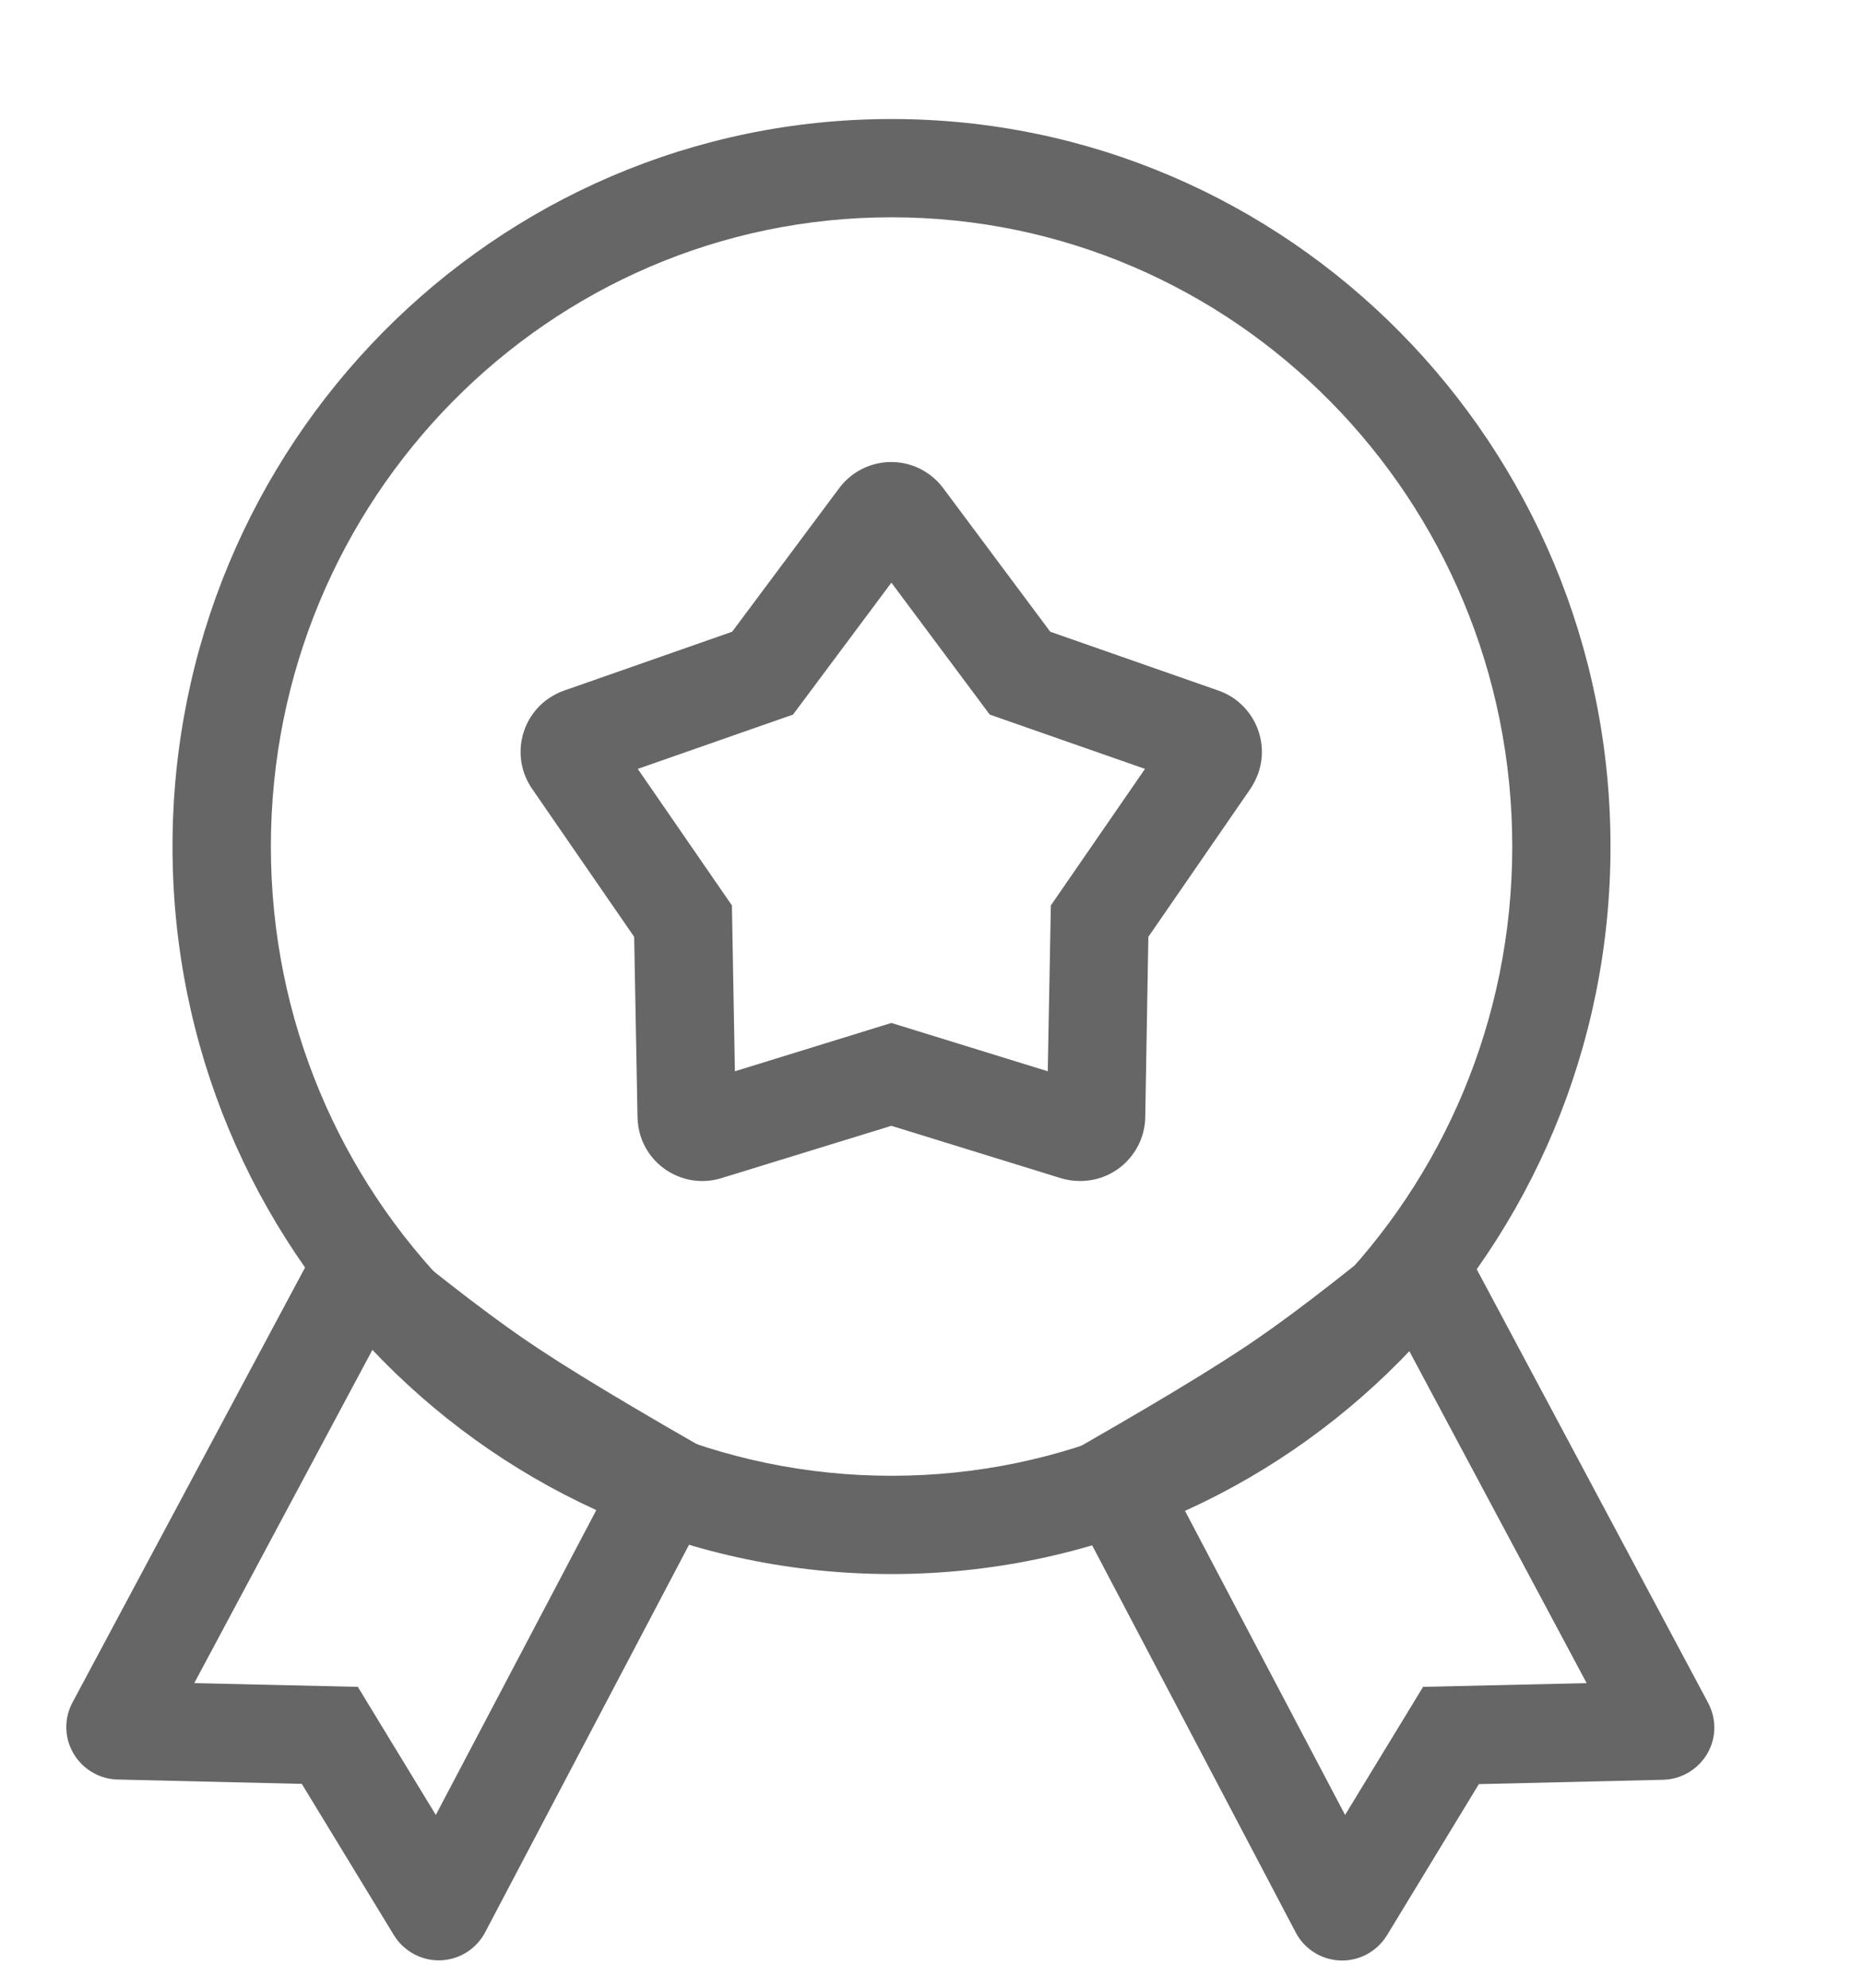 <?xml version="1.0" encoding="utf-8"?>
<!-- Generator: Adobe Illustrator 16.0.0, SVG Export Plug-In . SVG Version: 6.00 Build 0)  -->
<!DOCTYPE svg PUBLIC "-//W3C//DTD SVG 1.1//EN" "http://www.w3.org/Graphics/SVG/1.1/DTD/svg11.dtd">
<svg version="1.1" id="Layer_1" xmlns="http://www.w3.org/2000/svg" xmlns:xlink="http://www.w3.org/1999/xlink" x="0px" y="0px"
	 width="15px" height="16px" viewBox="0 0 15 16" enable-background="new 0 0 15 16" xml:space="preserve">
<path fill="#666666" d="M12.775,13.548l-1.317,0.03l-0.628,1.031l-1.327-2.52c0.464-0.271,0.818-0.492,1.066-0.662
	c0.206-0.141,0.46-0.331,0.767-0.572L12.775,13.548z M11.581,9.638c-0.641,0.531-1.127,0.911-1.459,1.138
	c-0.331,0.229-0.89,0.564-1.673,1.008l1.983,3.77c0.108,0.207,0.364,0.287,0.571,0.178c0.066-0.035,0.124-0.089,0.164-0.154
	l0.74-1.217l1.483-0.035c0.233-0.006,0.419-0.199,0.413-0.432c-0.002-0.066-0.02-0.131-0.051-0.189L11.581,9.638z"/>
<path fill="#666666" d="M1.564,13.548l1.317,0.03l0.628,1.031l1.327-2.52c-0.464-0.271-0.818-0.492-1.066-0.662
	c-0.206-0.141-0.46-0.331-0.766-0.572L1.564,13.548z M2.758,9.638c0.641,0.531,1.127,0.911,1.459,1.138
	c0.332,0.229,0.89,0.564,1.673,1.008l-1.984,3.77C3.797,15.76,3.542,15.84,3.335,15.73c-0.067-0.035-0.124-0.089-0.164-0.154
	L2.43,14.359l-1.483-0.035c-0.233-0.006-0.418-0.199-0.413-0.432c0.001-0.066,0.019-0.131,0.05-0.189L2.758,9.638z"/>
<path fill="#666666" d="M7.178,12.67c-3.198,0-5.789-2.623-5.789-5.856s2.59-5.856,5.789-5.856c3.198,0,5.789,2.623,5.789,5.856
	S10.376,12.67,7.178,12.67z M7.178,11.879c2.759,0,4.998-2.267,4.998-5.065S9.938,1.749,7.178,1.749S2.181,4.016,2.181,6.814
	S4.419,11.879,7.178,11.879z"/>
<path fill="#666666" d="M7.177,8.234l1.259,0.389l0.025-1.335l0.758-1.099l-1.25-0.437L7.177,4.69L6.385,5.752l-1.25,0.437
	l0.758,1.099l0.024,1.335L7.177,8.234z M5.809,9.483C5.534,9.568,5.241,9.414,5.156,9.139C5.142,9.092,5.134,9.043,5.133,8.994
	L5.106,7.541L4.284,6.349C4.12,6.111,4.18,5.786,4.417,5.622c0.039-0.026,0.08-0.048,0.124-0.063l1.354-0.474l0.862-1.156
	c0.173-0.231,0.5-0.279,0.731-0.106c0.041,0.03,0.076,0.066,0.106,0.106l0.862,1.156l1.355,0.474
	c0.271,0.095,0.415,0.393,0.32,0.665c-0.016,0.044-0.037,0.086-0.063,0.125L9.246,7.541L9.221,8.994
	C9.215,9.282,8.977,9.512,8.688,9.506c-0.049,0-0.098-0.008-0.145-0.022L7.177,9.062L5.809,9.483z"/>
</svg>
